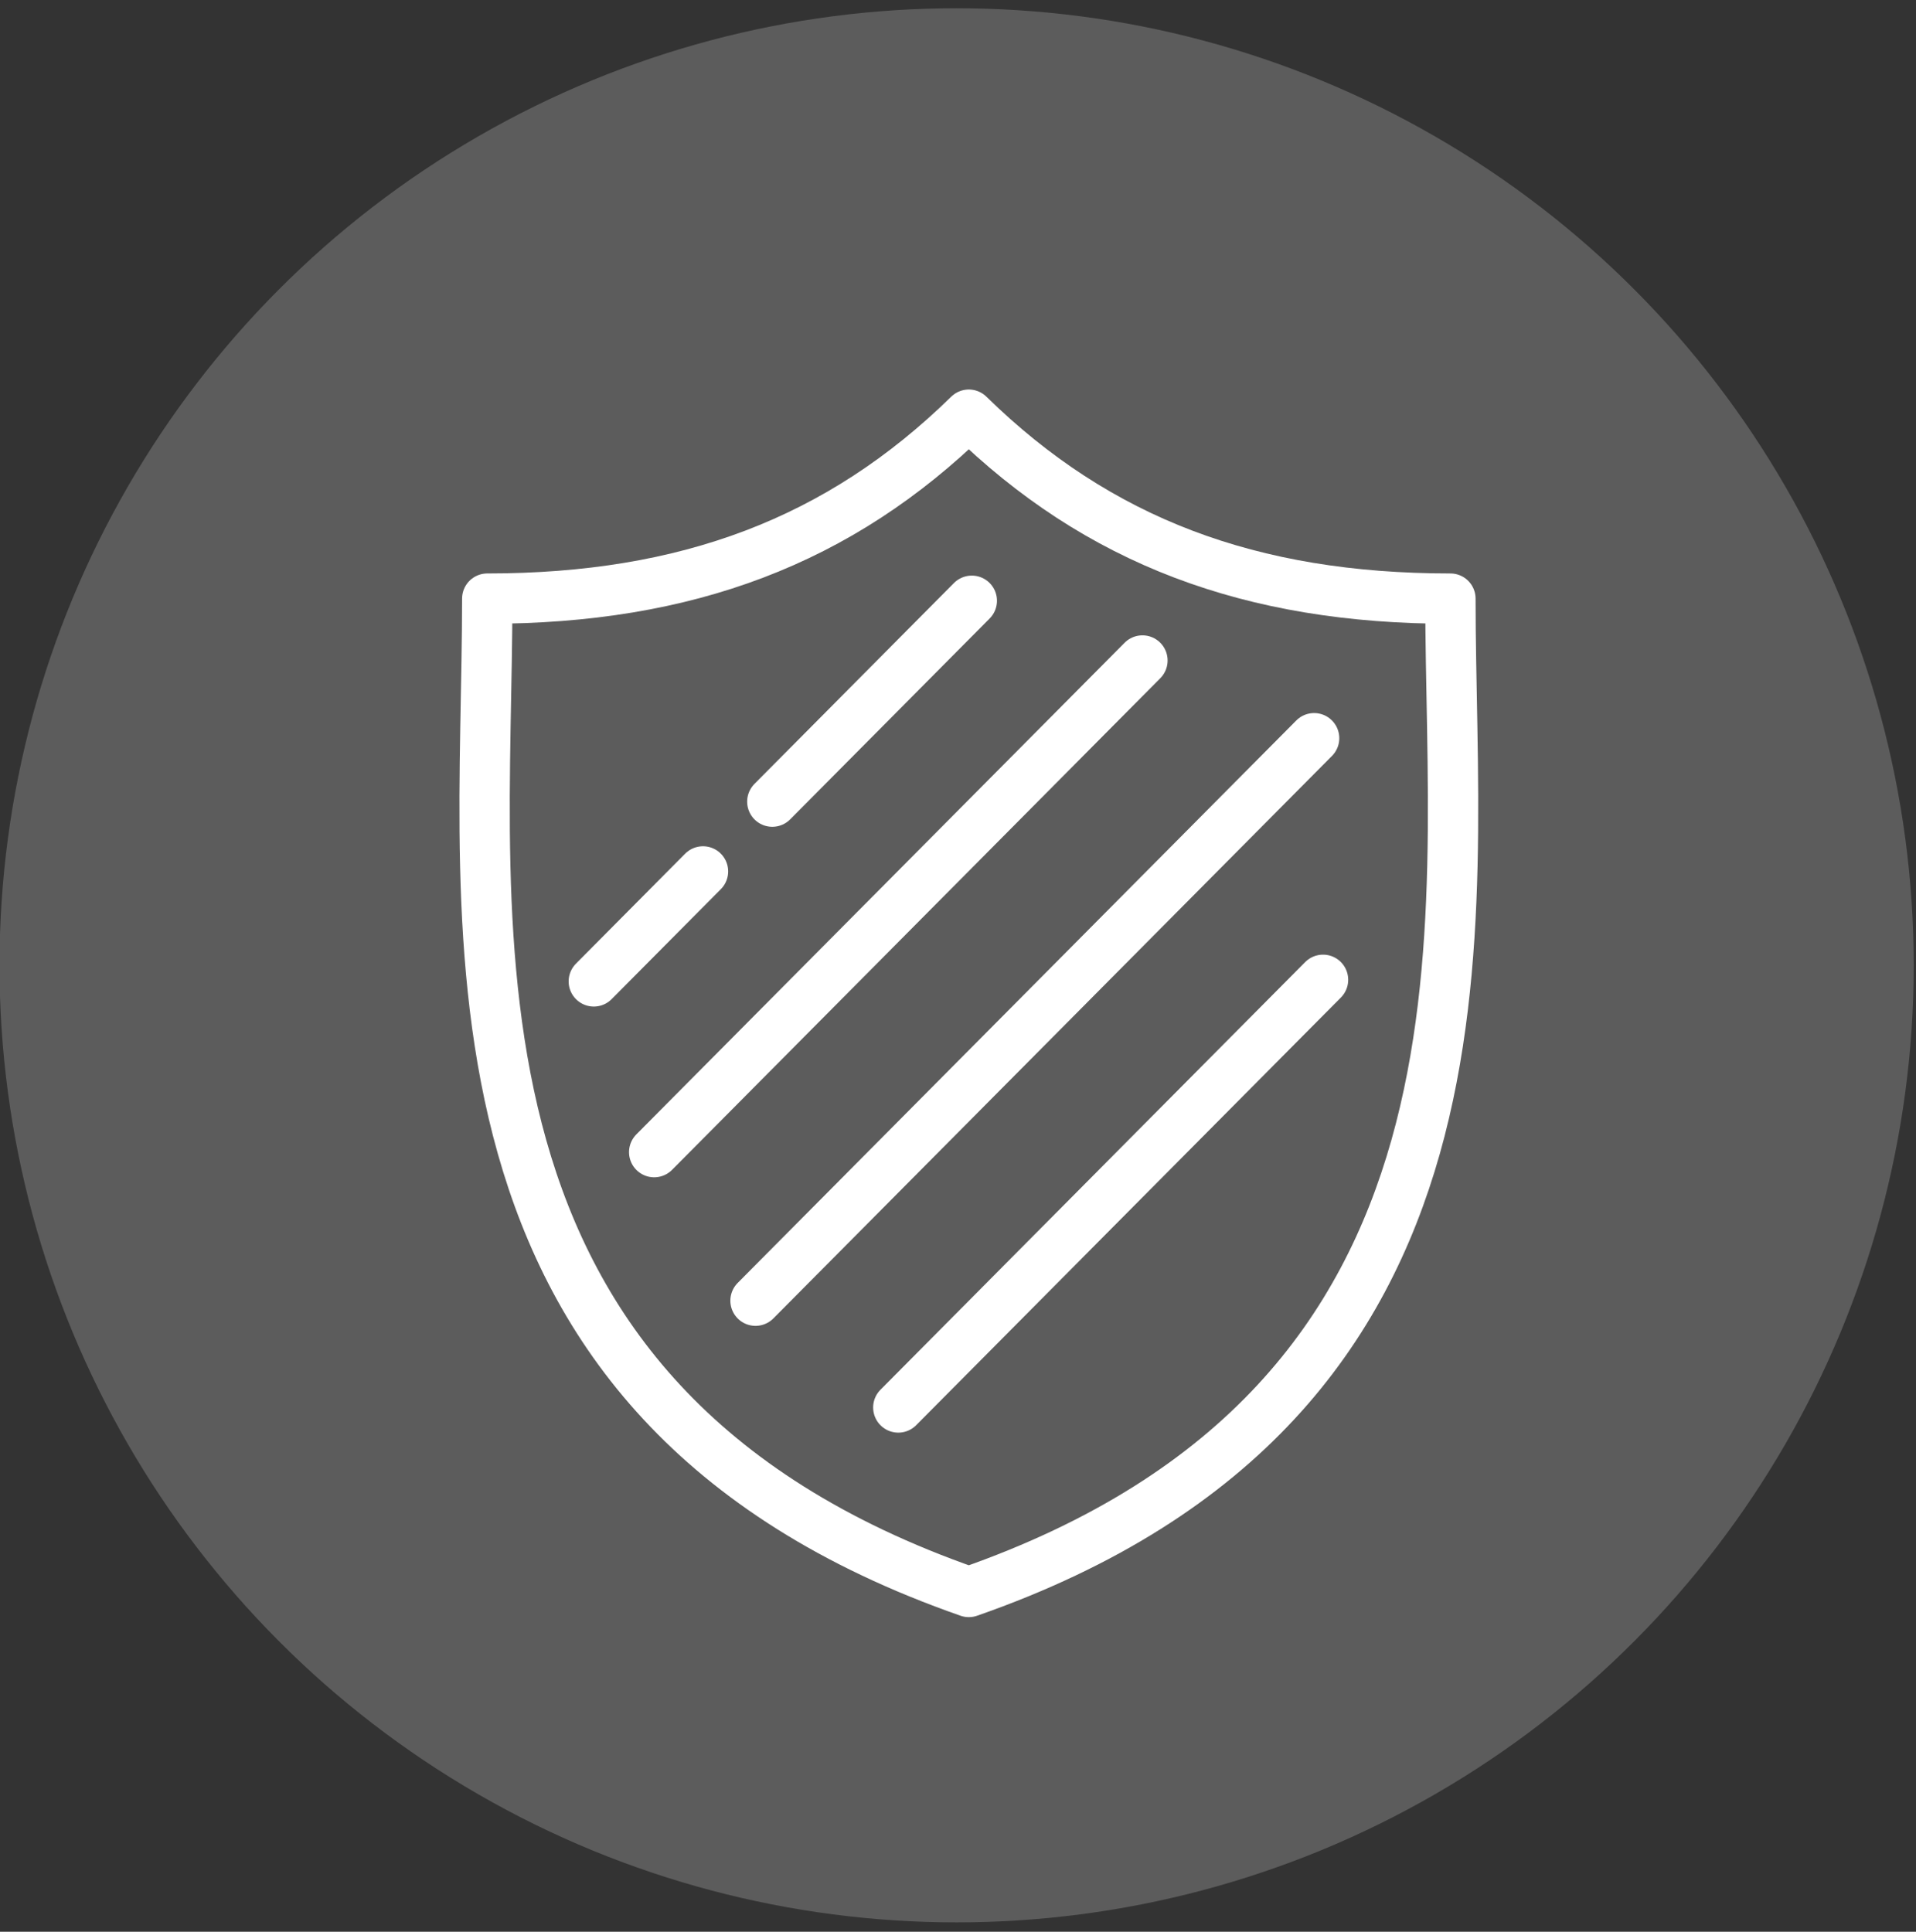 <?xml version="1.0" encoding="UTF-8"?>
<svg width="121px" height="122px" viewBox="0 0 121 122" version="1.1" xmlns="http://www.w3.org/2000/svg" xmlns:xlink="http://www.w3.org/1999/xlink">
    <rect x="0" y="0" width="121" height="122" fill="#333333" stroke="none"/>
    <!-- Generator: Sketch 51.2 (57519) - http://www.bohemiancoding.com/sketch -->
    <title>Page 1</title>
    <desc>Created with Sketch.</desc>
    <defs></defs>
    <g id="1920-copy" stroke="none" stroke-width="1" fill="none" fill-rule="evenodd">
        <g id="Custom-Preset-10-Copy" transform="translate(-393, -418)">
            <g id="Group-7" transform="translate(392.968, 418.521)">
                <g id="Page-1">
                    <g id="Icons/shield">
                        <g id="Group-14">
                            <circle id="Oval-2" fill="#FFFFFF" opacity="0.202" cx="60.444" cy="60.444" r="60.444"></circle>
                            <path d="M91.629,37.285 C79.03,37.285 69.377,33.66 61.215,25.668 C53.053,33.66 43.402,37.285 30.803,37.285 C30.803,58.098 26.526,87.913 61.215,100.021 C95.905,87.913 91.629,58.098 91.629,37.285 Z" id="Stroke-1" stroke="#FFFFFF" stroke-width="3.178" stroke-linecap="round" stroke-linejoin="round"></path>
                            <path d="M37.532,61.459 L44.428,54.514" id="Stroke-3" stroke="#FFFFFF" stroke-width="3.178" stroke-linecap="round" stroke-linejoin="round"></path>
                            <path d="M48.805,50.107 L61.404,37.42" id="Stroke-5" stroke="#FFFFFF" stroke-width="3.178" stroke-linecap="round" stroke-linejoin="round"></path>
                            <path d="M41.345,72.243 L72.18,41.193" id="Stroke-7" stroke="#FFFFFF" stroke-width="3.178" stroke-linecap="round" stroke-linejoin="round"></path>
                            <path d="M47.744,81.625 L83.022,46.101" id="Stroke-9" stroke="#FFFFFF" stroke-width="3.178" stroke-linecap="round" stroke-linejoin="round"></path>
                            <path d="M56.762,88.369 L83.585,61.359" id="Stroke-11" stroke="#FFFFFF" stroke-width="3.178" stroke-linecap="round" stroke-linejoin="round"></path>
                        </g>
                    </g>
                </g>
            </g>
        </g>
    </g>
</svg>